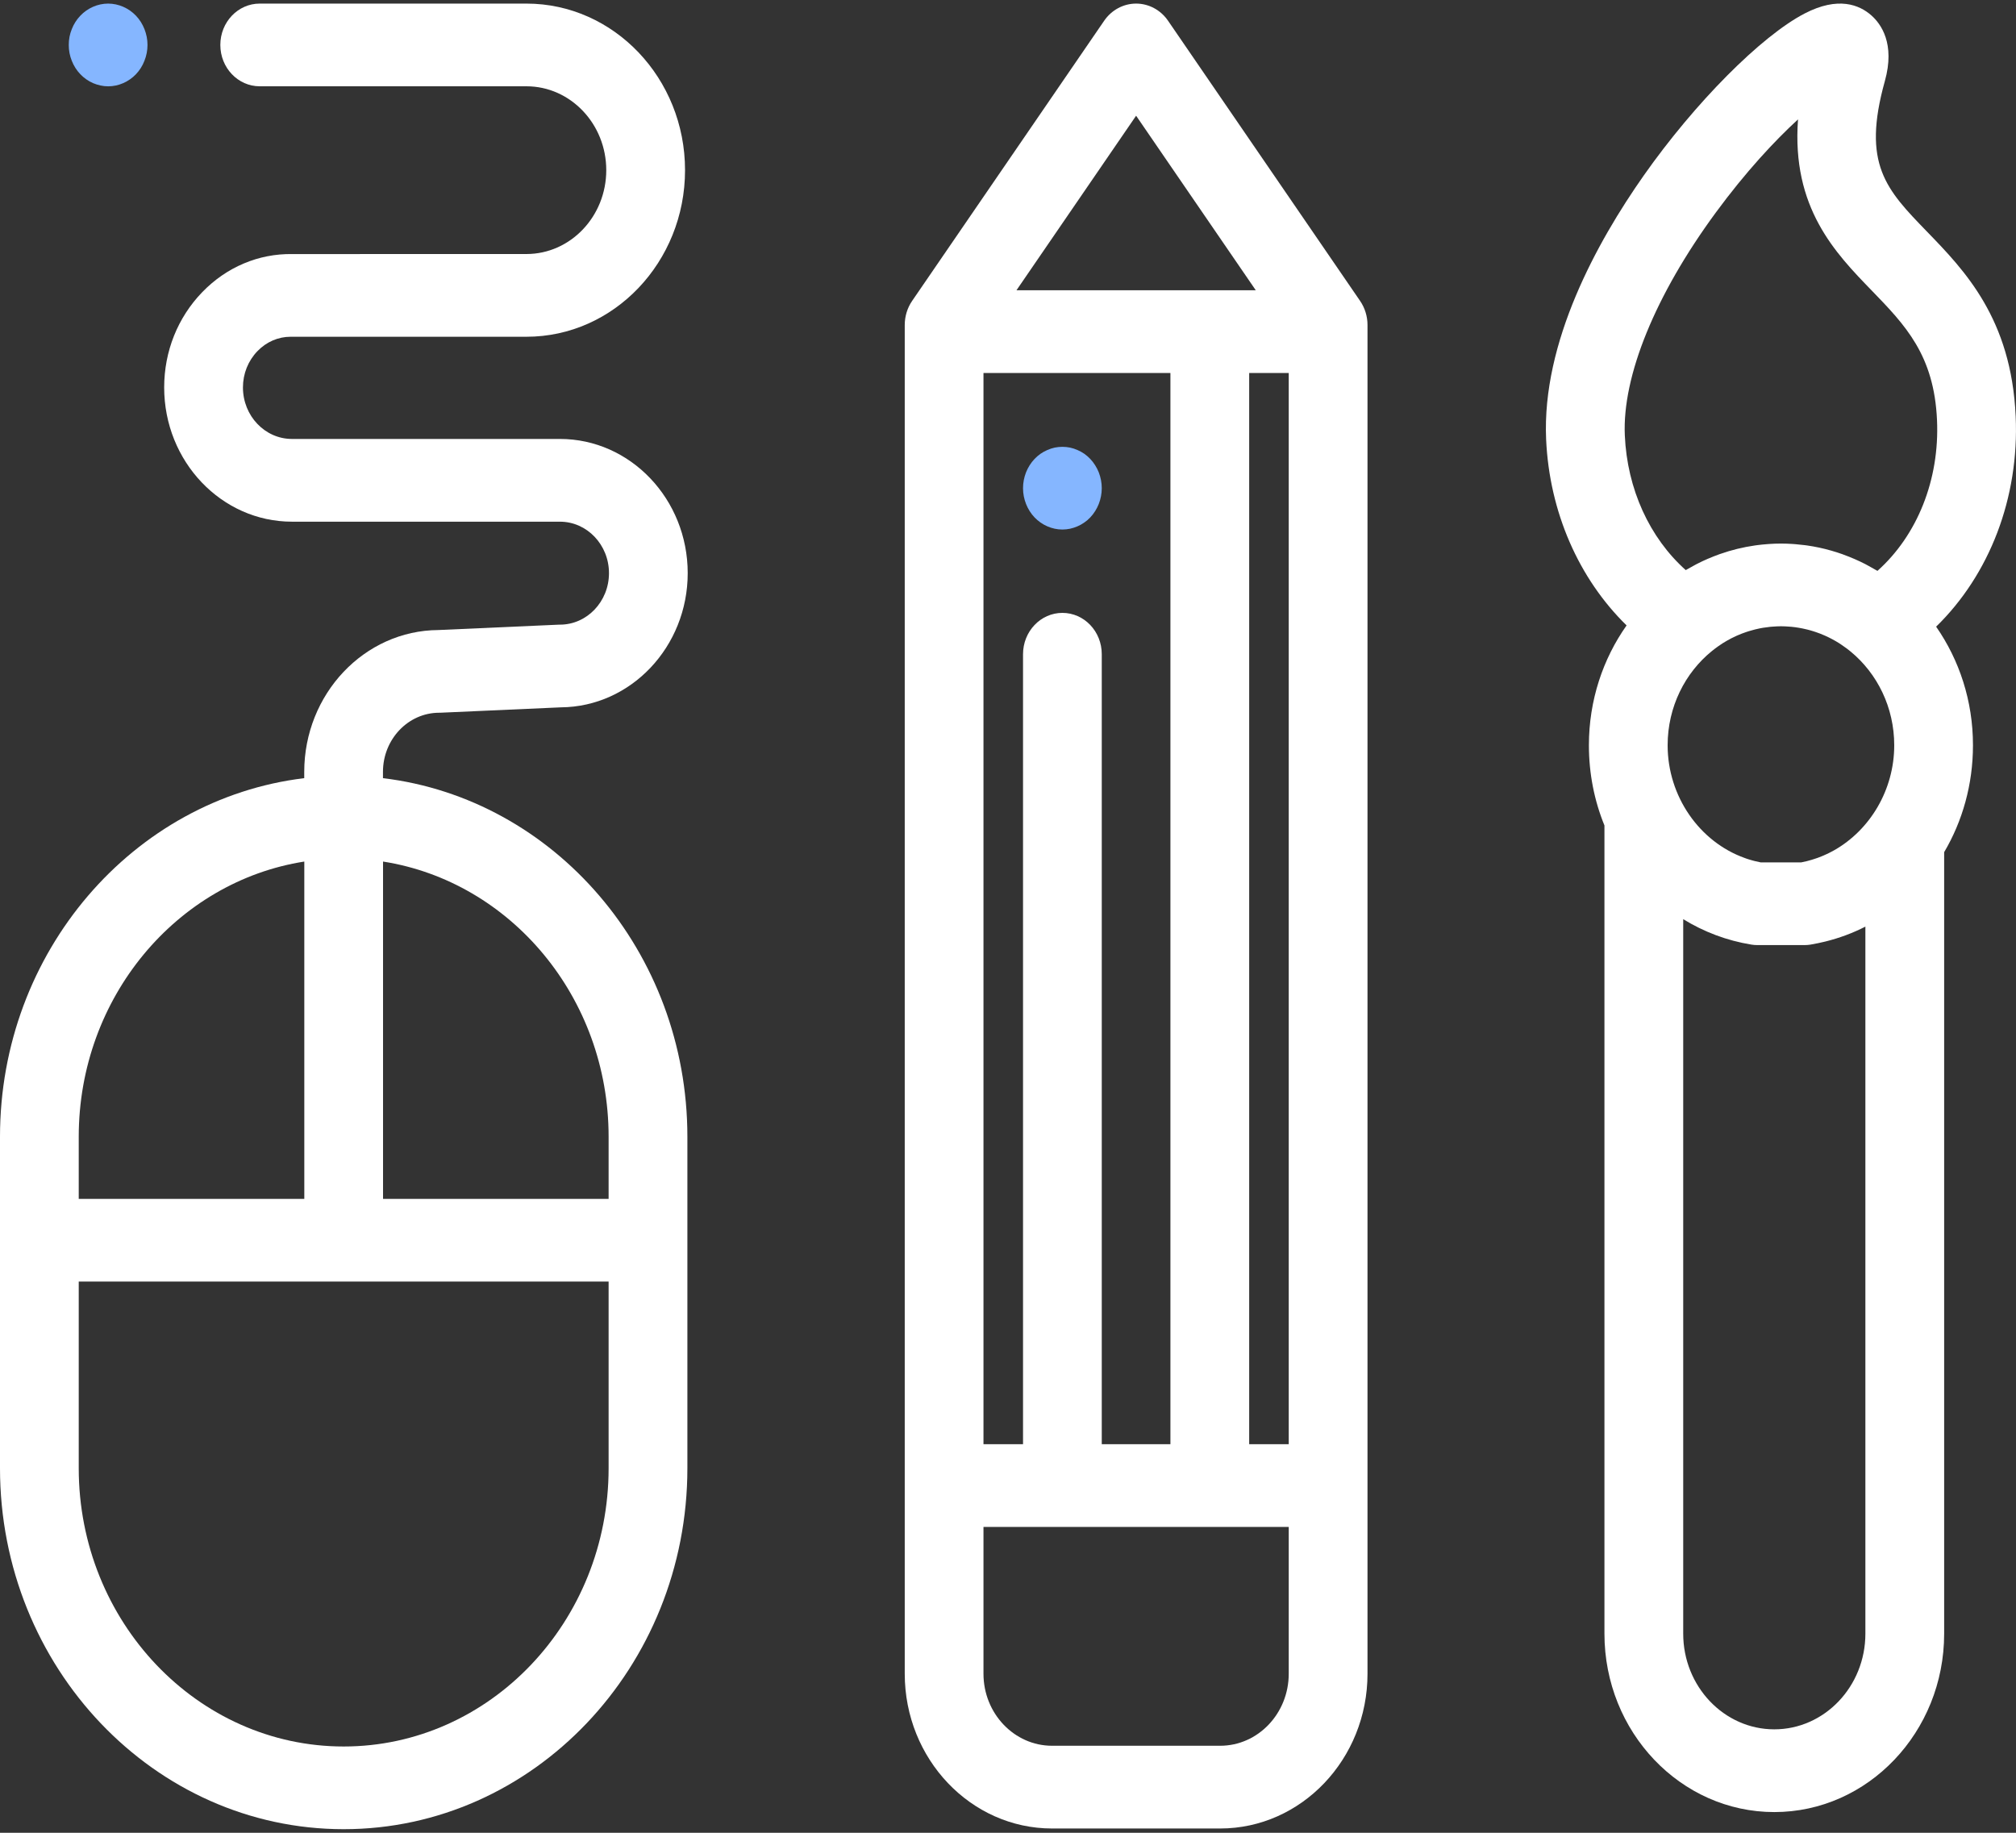 <svg viewBox="0 0 55 50" fill="none" xmlns="http://www.w3.org/2000/svg">
    <rect x="0" y="0" width="55" height="50" fill="#333333" stroke="none"/>
    <g>
        <path d="M37.105 8.208L31.867 0.567C31.665 0.272 31.341 0.098 30.995 0.098C30.65 0.098 30.325 0.272 30.123 0.567L24.885 8.208C24.753 8.4 24.683 8.63 24.683 8.867V9.047V45.661C24.683 47.989 26.486 49.883 28.702 49.883H33.288C35.504 49.883 37.308 47.989 37.308 45.661V9.047V8.867C37.308 8.63 37.237 8.4 37.105 8.208ZM30.995 3.157L34.26 7.919H27.731L30.995 3.157ZM26.831 10.175H31.931V39.399H30.058V17.848C30.059 17.225 29.578 16.72 28.984 16.72C28.391 16.72 27.91 17.225 27.91 17.848V39.399H26.831V10.175ZM35.159 45.661C35.159 46.745 34.32 47.626 33.288 47.626H28.702C27.671 47.626 26.831 46.745 26.831 45.661V41.656H35.159V45.661ZM35.159 39.399H34.08V10.175H35.159V39.399Z" fill="white"/>
        <path d="M30.037 13.097C30.023 13.026 30.003 12.955 29.976 12.886C29.949 12.818 29.916 12.753 29.877 12.692C29.838 12.63 29.793 12.572 29.744 12.52C29.694 12.468 29.64 12.421 29.581 12.379C29.523 12.339 29.46 12.305 29.395 12.277C29.33 12.248 29.263 12.226 29.194 12.211C29.055 12.183 28.912 12.183 28.774 12.211C28.706 12.226 28.639 12.248 28.573 12.277C28.509 12.305 28.446 12.339 28.388 12.379C28.329 12.421 28.274 12.468 28.225 12.52C28.175 12.572 28.13 12.63 28.091 12.692C28.052 12.753 28.019 12.818 27.992 12.886C27.965 12.955 27.945 13.026 27.931 13.097C27.917 13.17 27.91 13.245 27.91 13.318C27.91 13.615 28.025 13.906 28.225 14.116C28.425 14.325 28.702 14.446 28.984 14.446C29.054 14.446 29.125 14.438 29.194 14.424C29.263 14.409 29.33 14.387 29.395 14.359C29.46 14.331 29.523 14.296 29.581 14.255C29.64 14.215 29.694 14.168 29.744 14.116C29.793 14.064 29.838 14.006 29.877 13.944C29.916 13.883 29.949 13.818 29.976 13.749C30.003 13.681 30.023 13.61 30.037 13.538C30.051 13.466 30.058 13.391 30.058 13.318C30.058 13.245 30.051 13.17 30.037 13.097Z" fill="#85B6FF"/>
        <path d="M10.448 21.229L10.448 21.056C10.448 20.167 11.137 19.444 11.983 19.444C11.999 19.444 12.014 19.444 12.029 19.443L15.301 19.297C17.212 19.283 18.762 17.646 18.762 15.636C18.762 13.617 17.198 11.975 15.276 11.975H7.965C7.228 11.975 6.628 11.345 6.628 10.57C6.628 10.195 6.769 9.843 7.024 9.579C7.269 9.326 7.589 9.187 7.928 9.187C7.94 9.187 7.953 9.187 7.965 9.187L14.362 9.187C16.748 9.187 18.689 7.148 18.689 4.642C18.689 2.136 16.748 0.098 14.362 0.098H7.085C6.492 0.098 6.011 0.603 6.011 1.226C6.011 1.849 6.492 2.354 7.085 2.354H14.362C15.563 2.354 16.54 3.381 16.54 4.642C16.54 5.904 15.563 6.93 14.362 6.93L7.973 6.931C7.053 6.917 6.178 7.287 5.517 7.971C4.848 8.663 4.479 9.586 4.479 10.57C4.479 12.589 6.043 14.232 7.965 14.232H15.276C16.014 14.232 16.614 14.862 16.614 15.636C16.614 16.411 16.014 17.041 15.276 17.041C15.261 17.041 15.246 17.041 15.231 17.042L11.959 17.188C9.939 17.201 8.3 18.932 8.3 21.059L8.3 21.229C3.635 21.792 0 25.964 0 31.012V40.054C0 45.484 4.206 49.902 9.376 49.902C14.546 49.902 18.753 45.484 18.753 40.054V31.012C18.753 25.962 15.115 21.789 10.448 21.229ZM2.148 31.012C2.148 27.209 4.824 24.05 8.302 23.504V32.706H2.148V31.012ZM16.604 40.054C16.604 44.24 13.362 47.646 9.376 47.646C5.391 47.646 2.148 44.24 2.148 40.054V34.963H16.604V40.054ZM16.604 32.706H10.45V23.504C13.928 24.05 16.604 27.209 16.604 31.012V32.706Z" fill="white"/>
        <path d="M4.003 1.005C3.989 0.934 3.968 0.863 3.941 0.794C3.915 0.727 3.881 0.661 3.843 0.6C3.804 0.538 3.759 0.481 3.71 0.429C3.51 0.219 3.233 0.098 2.95 0.098C2.668 0.098 2.39 0.219 2.191 0.429C2.141 0.481 2.096 0.538 2.057 0.6C2.018 0.661 1.985 0.727 1.959 0.794C1.931 0.863 1.91 0.934 1.896 1.005C1.882 1.079 1.876 1.153 1.876 1.226C1.876 1.3 1.882 1.374 1.896 1.446C1.91 1.519 1.931 1.59 1.958 1.657C1.985 1.726 2.018 1.792 2.057 1.853C2.096 1.915 2.141 1.972 2.191 2.024C2.24 2.076 2.295 2.123 2.354 2.164C2.412 2.205 2.474 2.24 2.539 2.268C2.604 2.296 2.672 2.317 2.741 2.332C2.809 2.347 2.88 2.355 2.95 2.355C3.233 2.355 3.51 2.234 3.71 2.024C3.759 1.972 3.804 1.915 3.843 1.853C3.881 1.792 3.915 1.726 3.941 1.657C3.968 1.59 3.989 1.519 4.003 1.446C4.017 1.374 4.024 1.3 4.024 1.226C4.024 1.153 4.017 1.079 4.003 1.005Z" fill="#85B6FF"/>
        <path d="M54.991 11.356C54.873 8.693 53.596 7.376 52.57 6.317C51.46 5.171 50.789 4.48 51.422 2.213C51.709 1.187 51.314 0.649 51.053 0.419C50.729 0.133 50.15 -0.108 49.232 0.369C48.044 0.987 46.239 2.804 44.845 4.787C43.565 6.609 42.063 9.336 42.181 11.986C42.27 13.967 43.07 15.784 44.376 17.062C43.73 17.977 43.348 19.108 43.348 20.332C43.348 21.108 43.498 21.848 43.772 22.519V44.568C43.772 47.252 45.851 49.435 48.406 49.435C50.961 49.435 53.04 47.252 53.04 44.568V23.248C53.54 22.401 53.826 21.401 53.826 20.332C53.827 19.123 53.453 18.005 52.821 17.096C54.278 15.676 55.091 13.581 54.991 11.356ZM50.891 44.568C50.891 46.007 49.776 47.178 48.406 47.178C47.036 47.178 45.921 46.007 45.921 44.568V25.076C46.479 25.419 47.106 25.66 47.783 25.77C47.837 25.779 47.892 25.783 47.947 25.783H49.228C49.283 25.783 49.337 25.779 49.392 25.77C49.462 25.758 49.533 25.745 49.603 25.73C49.648 25.721 49.692 25.711 49.736 25.7C49.755 25.696 49.775 25.692 49.794 25.687C50.179 25.592 50.547 25.455 50.891 25.279V44.568ZM50.039 23.196C50.035 23.198 50.03 23.201 50.026 23.203C49.995 23.22 49.964 23.237 49.932 23.253C49.917 23.261 49.902 23.268 49.887 23.276C49.863 23.287 49.839 23.299 49.814 23.31C49.791 23.321 49.768 23.331 49.745 23.341C49.727 23.349 49.708 23.357 49.689 23.364C49.66 23.376 49.631 23.387 49.602 23.398C49.587 23.403 49.572 23.409 49.557 23.414C49.524 23.425 49.491 23.436 49.458 23.446C49.446 23.45 49.433 23.454 49.42 23.458C49.384 23.469 49.348 23.479 49.312 23.488C49.301 23.491 49.291 23.494 49.281 23.496C49.234 23.508 49.187 23.518 49.139 23.527H48.036C48.035 23.526 48.033 23.526 48.032 23.526C47.98 23.516 47.929 23.505 47.878 23.492C47.858 23.487 47.838 23.481 47.817 23.476C47.787 23.468 47.757 23.459 47.727 23.45C47.701 23.442 47.676 23.434 47.651 23.426C47.632 23.419 47.613 23.412 47.594 23.405C46.368 22.965 45.496 21.729 45.496 20.332C45.496 19.285 45.971 18.354 46.705 17.76C46.733 17.737 46.762 17.715 46.791 17.693C46.84 17.655 46.891 17.62 46.942 17.586C46.965 17.57 46.987 17.556 47.01 17.541C47.081 17.497 47.154 17.455 47.229 17.416C47.236 17.413 47.244 17.409 47.251 17.405C47.294 17.383 47.338 17.362 47.383 17.342C47.39 17.339 47.397 17.336 47.405 17.333C47.482 17.299 47.56 17.269 47.641 17.242C47.666 17.233 47.69 17.226 47.715 17.218C47.77 17.201 47.824 17.186 47.88 17.172C47.922 17.162 47.965 17.152 48.008 17.143C48.037 17.138 48.066 17.132 48.095 17.127C48.163 17.116 48.23 17.107 48.299 17.1C48.317 17.098 48.336 17.097 48.355 17.096C48.432 17.09 48.509 17.085 48.588 17.085C48.667 17.085 48.746 17.09 48.824 17.096C48.842 17.097 48.861 17.099 48.879 17.1C48.948 17.107 49.016 17.116 49.083 17.128C49.113 17.133 49.144 17.139 49.174 17.145C49.217 17.153 49.26 17.163 49.303 17.174C49.358 17.188 49.414 17.203 49.469 17.221C49.492 17.228 49.514 17.235 49.537 17.243C49.614 17.269 49.69 17.298 49.764 17.331C49.775 17.335 49.786 17.34 49.797 17.345C49.927 17.403 50.053 17.471 50.173 17.546C50.2 17.563 50.226 17.581 50.252 17.599C50.3 17.631 50.348 17.665 50.395 17.701C50.427 17.726 50.459 17.751 50.491 17.777C51.213 18.372 51.678 19.296 51.678 20.332C51.678 21.548 51.018 22.642 50.039 23.196ZM51.22 15.574C51.197 15.56 51.172 15.548 51.149 15.534C51.093 15.501 51.036 15.469 50.978 15.438C50.949 15.422 50.92 15.406 50.89 15.39C50.699 15.292 50.501 15.206 50.297 15.132C50.286 15.127 50.275 15.123 50.264 15.119C50.162 15.083 50.059 15.05 49.954 15.02C49.954 15.02 49.953 15.02 49.953 15.02C49.741 14.959 49.524 14.913 49.303 14.881C49.283 14.878 49.262 14.876 49.242 14.873C49.157 14.862 49.071 14.853 48.984 14.846C48.958 14.844 48.932 14.842 48.906 14.84C48.801 14.833 48.694 14.829 48.587 14.829C48.481 14.829 48.376 14.833 48.271 14.84C48.246 14.841 48.221 14.844 48.196 14.846C48.111 14.852 48.025 14.861 47.941 14.872C47.921 14.875 47.901 14.877 47.881 14.88C47.553 14.927 47.235 15.005 46.929 15.113C46.92 15.116 46.912 15.119 46.903 15.122C46.806 15.157 46.711 15.194 46.616 15.235C46.608 15.238 46.6 15.241 46.593 15.244C46.494 15.287 46.397 15.332 46.302 15.381C46.281 15.392 46.261 15.403 46.24 15.414C46.175 15.449 46.11 15.484 46.047 15.521C46.028 15.532 46.009 15.542 45.99 15.553C45.002 14.67 44.393 13.343 44.328 11.88C44.255 10.263 45.158 8.049 46.804 5.807C47.629 4.683 48.424 3.834 49.053 3.257C48.875 5.668 50.07 6.901 51.064 7.926C51.977 8.869 52.766 9.683 52.845 11.461C52.918 13.087 52.306 14.604 51.22 15.574Z" fill="white"/>
    </g>
</svg>
